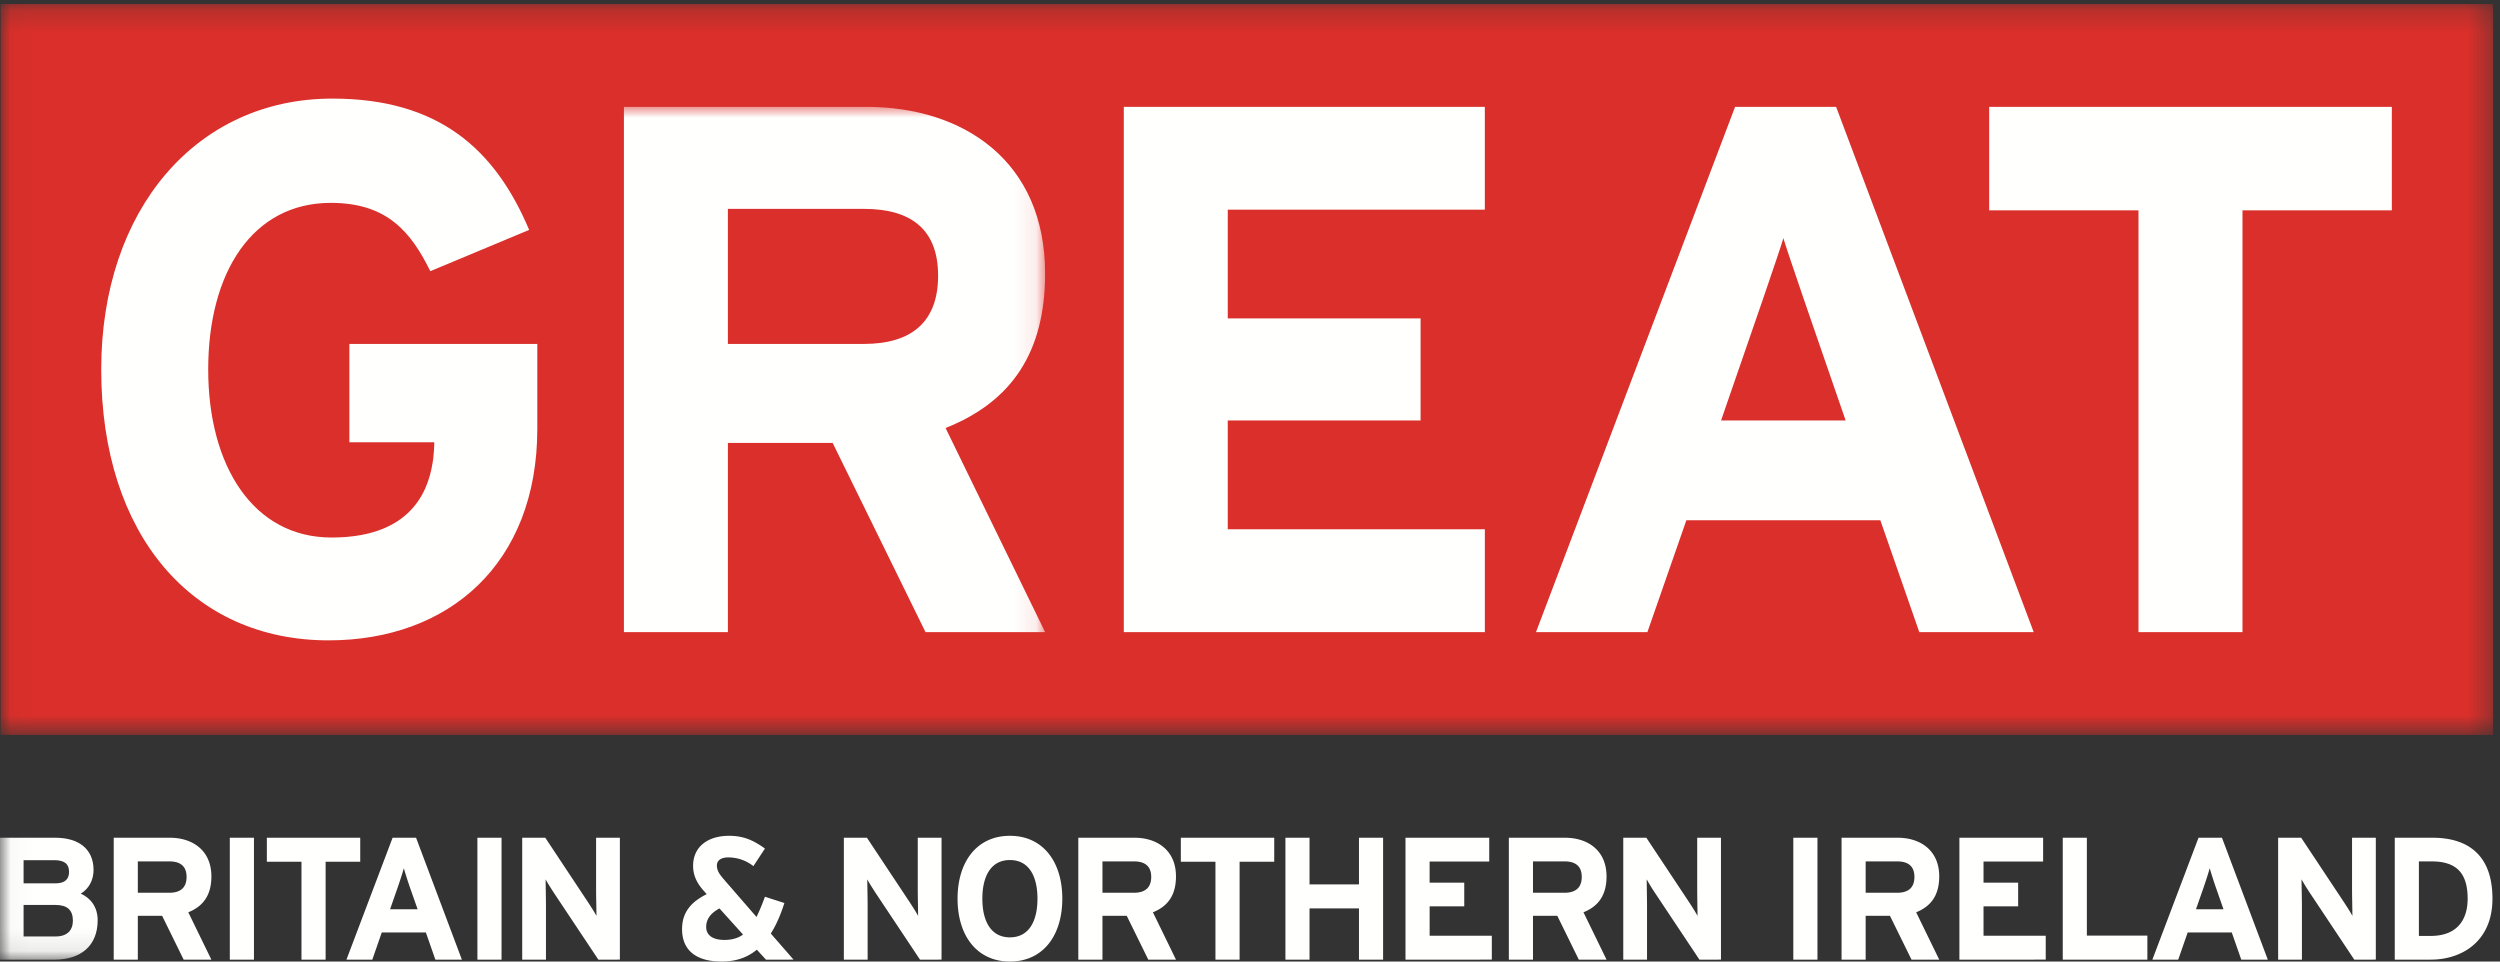 <svg height="45" width="117" xmlns="http://www.w3.org/2000/svg"><rect width="100%" height="100%" fill="#333333" stroke="none"/><mask id="a" fill="#fff"><path d="M.027.187h116.649v34.208H.027z" fill-rule="evenodd"/></mask><mask id="b" fill="#fff"><path d="M.027 0h48.884v39.911H.027z" fill-rule="evenodd"/></mask><g fill="none" fill-rule="evenodd"><path d="M.027 34.395h116.649V.187H.027z" fill="#da2f2a" mask="url(#a)"/><g fill="#fffffe"><path d="M20.278 20.697H16.35v-4.6h8.796v3.968c0 6.32-4.138 9.904-9.77 9.904-6.362 0-10.639-4.918-10.639-12.679 0-7.478 4.451-12.676 10.814-12.676 4.971 0 7.613 2.351 9.213 6.145l-4.625 1.932c-.903-1.827-2.015-3.197-4.658-3.197-3.65 0-5.737 3.231-5.737 7.796 0 4.532 2.12 7.866 5.771 7.866 4.015 0 4.608-2.524 4.763-3.72.029-.31.046-.476.045-.74M52.594 29.584V5H69.49v4.812H57.459v5.09h9.024v4.777h-9.024v5.092h12.032v4.813zM89.823 29.584h5.355L85.93 5h-4.728l-9.318 24.584h5.214s.795-2.28 1.824-5.235H88c1.028 2.956 1.823 5.235 1.823 5.235m-9.278-9.905c1.439-4.146 2.804-8.112 2.917-8.534.112.422 1.477 4.388 2.914 8.534zM104.948 9.845v19.738h-4.867V9.845h-6.988V5h18.845v4.845z"/><path d="M40.427 11.096h-6.362V4.775h6.362c2.155 0 3.476.913 3.476 3.125 0 2.144-1.216 3.196-3.476 3.196zm8.484-3.3c0-5.234-3.79-7.796-8.38-7.796H29.199v24.584h4.867V15.73h4.903l4.345 8.854h5.598l-4.66-9.553c3.096-1.229 4.66-3.548 4.66-7.236zM2.603 37.352H1.104v1.474h1.5c.548 0 .807-.293.807-.741 0-.49-.259-.733-.808-.733zm-.063-2.096H1.104v1.085h1.492c.468 0 .636-.22.636-.537 0-.36-.2-.548-.692-.548zm.024 4.655H0v-5.705h2.588c1.096 0 1.79.53 1.79 1.507 0 .49-.226.882-.597 1.11.452.202.79.617.79 1.246 0 1.198-.798 1.842-2.007 1.842z" mask="url(#b)" transform="translate(0 5)"/><path d="M7.925 40.313H6.45v1.468h1.475c.524 0 .807-.243.807-.741 0-.514-.306-.727-.807-.727zm.67 4.598l-1.008-2.053H6.45v2.053H5.322v-5.705H7.95c1.064 0 1.943.594 1.943 1.809 0 .856-.363 1.394-1.081 1.68l1.08 2.216zM10.755 44.911h1.13v-5.705h-1.13zM15.239 40.33v4.581h-1.13V40.33h-1.62v-1.124h4.37v1.124zM19.181 41.52a17.315 17.315 0 0 1-.281-.888c-.057.212-.17.554-.284.889l-.361 1.034h1.29zm1.194 3.391l-.444-1.272h-2.064l-.443 1.272h-1.21l2.16-5.705h1.098l2.144 5.705zM22.343 44.911h1.129v-5.705h-1.13zM28.003 44.911l-2.073-3.114c-.136-.212-.322-.497-.395-.645 0 .213.016.93.016 1.248v2.511h-1.112v-5.705h1.08l1.999 3.015c.137.212.323.497.396.645 0-.213-.017-.93-.017-1.249v-2.41h1.113v5.704zM33.671 42.514c-.444.237-.622.53-.622.872 0 .368.291.603.855.603.348 0 .638-.082.87-.252zm2.176 2.397l-.427-.466c-.443.368-.984.555-1.644.555-1.153 0-1.855-.49-1.855-1.516 0-.799.434-1.279 1.153-1.638l-.145-.163c-.298-.334-.492-.7-.492-1.157 0-.928.726-1.41 1.677-1.41.694 0 1.145.21 1.685.596l-.54.823a1.896 1.896 0 0 0-1.178-.408c-.33 0-.53.138-.53.374 0 .245.12.409.297.62l1.556 1.793c.13-.261.258-.57.395-.946l.91.293c-.176.555-.385 1.036-.636 1.428l1.065 1.222zM43.056 44.911l-2.073-3.114c-.136-.212-.322-.497-.394-.645 0 .213.016.93.016 1.248v2.511h-1.113v-5.705h1.08l2 3.015c.137.212.323.497.395.645 0-.213-.016-.93-.016-1.249v-2.41h1.113v5.704zM47.264 40.25c-.91 0-1.29.79-1.29 1.808 0 1.019.38 1.81 1.29 1.81.912 0 1.29-.791 1.29-1.81 0-1.018-.378-1.808-1.29-1.808zm0 4.75c-1.54 0-2.45-1.206-2.45-2.942 0-1.737.91-2.942 2.45-2.942 1.541 0 2.452 1.205 2.452 2.942 0 1.736-.91 2.942-2.452 2.942zM53.07 40.313h-1.475v1.468h1.475c.524 0 .807-.243.807-.741 0-.514-.308-.727-.807-.727zm.67 4.598l-1.009-2.053h-1.136v2.053h-1.13v-5.705h2.63c1.064 0 1.941.594 1.941 1.809 0 .856-.362 1.394-1.08 1.68l1.08 2.216zM58.013 40.33v4.581h-1.13V40.33h-1.62v-1.124h4.371v1.124zM63.6 44.911v-2.397h-2.314v2.397h-1.128v-5.705h1.128v2.184H63.6v-2.184h1.129v5.705zM65.777 44.911v-5.705h3.919v1.115h-2.79v.988h1.621v1.106h-1.62v1.379h2.91v1.117zM73.219 40.313h-1.475v1.468h1.475c.524 0 .807-.243.807-.741 0-.514-.306-.727-.807-.727zm.669 4.598l-1.007-2.053h-1.137v2.053h-1.13v-5.705h2.629c1.065 0 1.943.594 1.943 1.809 0 .856-.362 1.394-1.08 1.68l1.08 2.216zM79.533 44.911l-2.073-3.114a8.377 8.377 0 0 1-.394-.645c0 .213.015.93.015 1.248v2.511h-1.112v-5.705h1.08l2 3.015c.137.212.322.497.395.645 0-.213-.015-.93-.015-1.249v-2.41h1.112v5.704zM83.927 44.911h1.13v-5.705h-1.13zM88.789 40.313h-1.476v1.468h1.476c.525 0 .806-.243.806-.741 0-.514-.306-.727-.806-.727zm.67 4.598l-1.01-2.053h-1.136v2.053h-1.128v-5.705h2.627c1.065 0 1.944.594 1.944 1.809 0 .856-.363 1.394-1.08 1.68l1.08 2.216zM91.7 44.911v-5.705h3.918v1.115h-2.789v.988h1.62v1.106h-1.62v1.379h2.911v1.117zM96.537 44.911v-5.705h1.128v4.58h2.832v1.125zM103.698 41.52a17.385 17.385 0 0 1-.283-.888c-.056.212-.17.554-.282.889l-.362 1.034h1.289zm1.193 3.391l-.444-1.272h-2.064l-.442 1.272h-1.21l2.16-5.705h1.097l2.145 5.705zM110.18 44.911l-2.072-3.114a9.81 9.81 0 0 1-.396-.645c0 .213.018.93.018 1.248v2.511h-1.113v-5.705h1.079l2 3.015c.138.212.324.497.397.645 0-.213-.017-.93-.017-1.249v-2.41h1.112v5.704zM113.8 40.313h-.596v3.488h.556c1.185 0 1.726-.701 1.726-1.743 0-1.166-.493-1.745-1.686-1.745zm-.04 4.598h-1.685v-5.705h1.766c1.612 0 2.806.765 2.806 2.852 0 2.004-1.436 2.853-2.887 2.853z"/></g></g></svg>